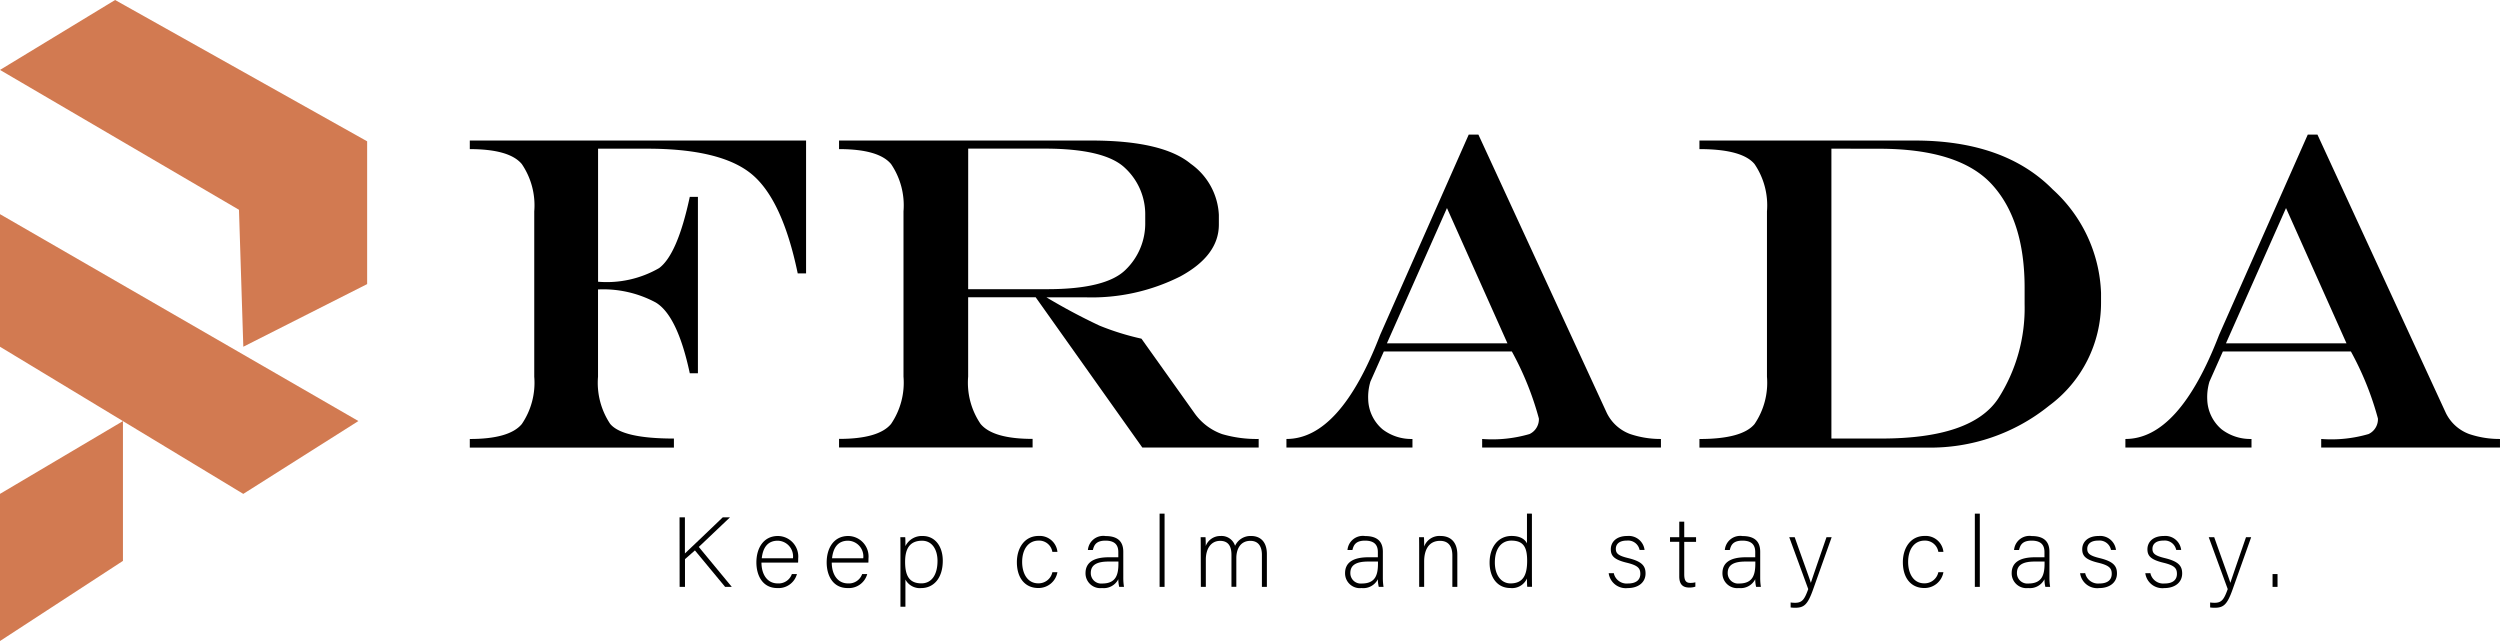 <svg id="Group_37531" data-name="Group 37531" xmlns="http://www.w3.org/2000/svg" xmlns:xlink="http://www.w3.org/1999/xlink" width="173" height="44.359" viewBox="0 0 173 44.359">
  <defs>
    <clipPath id="clip-path">
      <rect id="Rectangle_2397" data-name="Rectangle 2397" width="173" height="44.359" fill="none"/>
    </clipPath>
  </defs>
  <g id="Group_37530" data-name="Group 37530" clip-path="url(#clip-path)">
    <path id="Path_864" data-name="Path 864" d="M160.119,121.892h.371v2.5c.385-.372,1.76-1.664,2.62-2.5h.5l-2.159,2.049,2.283,2.764h-.461l-2.09-2.524-.688.605v1.919h-.371Z" transform="translate(-113.094 -86.093)"/>
    <path id="Path_865" data-name="Path 865" d="M178.576,128.137c.007.887.454,1.437,1.114,1.437a.968.968,0,0,0,.99-.646h.351a1.318,1.318,0,0,1-1.355.969c-1.045,0-1.451-.9-1.451-1.774,0-.984.488-1.829,1.492-1.829a1.421,1.421,0,0,1,1.4,1.561c0,.1,0,.193-.007.282Zm2.18-.3a1.086,1.086,0,0,0-1.052-1.217c-.708,0-1.031.495-1.107,1.217Z" transform="translate(-125.883 -89.203)"/>
    <path id="Path_866" data-name="Path 866" d="M195.136,128.137c.007.887.454,1.437,1.114,1.437a.968.968,0,0,0,.99-.646h.351a1.319,1.319,0,0,1-1.355.969c-1.045,0-1.451-.9-1.451-1.774,0-.984.488-1.829,1.492-1.829a1.421,1.421,0,0,1,1.4,1.561c0,.1,0,.193-.007.282Zm2.18-.3a1.086,1.086,0,0,0-1.052-1.217c-.708,0-1.031.495-1.107,1.217Z" transform="translate(-137.579 -89.203)"/>
    <path id="Path_867" data-name="Path 867" d="M212.492,129.306v1.884h-.344v-3.968c0-.282,0-.584-.007-.846h.337c.014.131.014.337.014.619a1.263,1.263,0,0,1,1.21-.7c.811,0,1.375.681,1.375,1.712,0,1.238-.66,1.891-1.492,1.891a1.126,1.126,0,0,1-1.093-.591m2.221-1.286c0-.8-.385-1.4-1.066-1.4-.832,0-1.176.522-1.176,1.458s.268,1.492,1.128,1.492c.715,0,1.114-.605,1.114-1.554" transform="translate(-149.837 -89.203)"/>
    <path id="Path_868" data-name="Path 868" d="M242.4,128.8a1.323,1.323,0,0,1-1.334,1.093c-.859,0-1.471-.64-1.471-1.788,0-.942.5-1.815,1.513-1.815a1.23,1.23,0,0,1,1.293,1.1h-.351a.929.929,0,0,0-.949-.777c-.729,0-1.141.619-1.141,1.478,0,.819.385,1.478,1.107,1.478a.972.972,0,0,0,.984-.77Z" transform="translate(-169.227 -89.203)"/>
    <path id="Path_869" data-name="Path 869" d="M258.39,129.161a3.944,3.944,0,0,0,.048.653h-.33a2.245,2.245,0,0,1-.062-.53,1.132,1.132,0,0,1-1.128.612,1.024,1.024,0,0,1-1.142-1.031c0-.756.584-1.1,1.616-1.1h.653v-.351c0-.344-.1-.8-.887-.8-.695,0-.8.365-.873.646h-.344a1.067,1.067,0,0,1,1.224-.963c.784,0,1.224.33,1.224,1.087Zm-.337-1.1h-.674c-.763,0-1.238.2-1.238.791a.718.718,0,0,0,.791.729c.984,0,1.121-.653,1.121-1.4Z" transform="translate(-180.658 -89.202)"/>
    <rect id="Rectangle_2394" data-name="Rectangle 2394" width="0.344" height="5.068" transform="translate(80.244 35.544)"/>
    <path id="Path_870" data-name="Path 870" d="M282.908,127.263c0-.3,0-.619-.007-.887h.337c.007.117.021.413.014.612a1.075,1.075,0,0,1,1.031-.694.976.976,0,0,1,1,.681,1.17,1.17,0,0,1,1.121-.681c.53,0,1.08.3,1.08,1.258v2.262h-.344v-2.221c0-.461-.165-.963-.8-.963-.667,0-.97.536-.97,1.2v1.98h-.337V127.6c0-.5-.151-.969-.784-.969-.667,0-.99.591-.99,1.293v1.891h-.344Z" transform="translate(-199.816 -89.203)"/>
    <path id="Path_871" data-name="Path 871" d="M319.547,129.161a3.944,3.944,0,0,0,.048.653h-.33a2.265,2.265,0,0,1-.062-.53,1.132,1.132,0,0,1-1.128.612,1.024,1.024,0,0,1-1.142-1.031c0-.756.584-1.1,1.616-1.1h.653v-.351c0-.344-.1-.8-.887-.8-.695,0-.8.365-.873.646H317.1a1.067,1.067,0,0,1,1.224-.963c.784,0,1.224.33,1.224,1.087Zm-.337-1.1h-.674c-.763,0-1.238.2-1.238.791a.718.718,0,0,0,.791.729c.983,0,1.121-.653,1.121-1.4Z" transform="translate(-223.854 -89.202)"/>
    <path id="Path_872" data-name="Path 872" d="M334.368,127.243c0-.3,0-.591-.007-.867h.337c.014.11.02.557.014.653a1.122,1.122,0,0,1,1.141-.736c.612,0,1.156.344,1.156,1.293v2.228h-.344v-2.173c0-.612-.254-1.011-.852-1.011-.819,0-1.1.681-1.1,1.43v1.754h-.344Z" transform="translate(-236.162 -89.203)"/>
    <path id="Path_873" data-name="Path 873" d="M353.9,121.025V125.1c0,.33,0,.646.007.99h-.33c-.014-.083-.021-.406-.021-.578a1.126,1.126,0,0,1-1.155.66c-.894,0-1.43-.729-1.43-1.76,0-1.059.585-1.843,1.52-1.843.688,0,.963.3,1.066.516v-2.063Zm-2.565,3.377c0,.942.488,1.451,1.079,1.451.908,0,1.155-.626,1.155-1.561,0-.887-.213-1.4-1.093-1.4-.681,0-1.141.543-1.141,1.506" transform="translate(-247.891 -85.481)"/>
    <path id="Path_874" data-name="Path 874" d="M379.4,128.866a.91.91,0,0,0,.977.715c.612,0,.86-.282.86-.667s-.165-.584-.935-.77c-.887-.213-1.107-.481-1.107-.935,0-.474.357-.915,1.135-.915a1.1,1.1,0,0,1,1.2.963h-.344a.811.811,0,0,0-.873-.646c-.6,0-.77.3-.77.571,0,.316.165.474.846.639.969.234,1.21.55,1.21,1.066,0,.626-.509,1.011-1.231,1.011a1.194,1.194,0,0,1-1.32-1.031Z" transform="translate(-267.727 -89.203)"/>
    <path id="Path_875" data-name="Path 875" d="M393.5,123.995h.64v-1.073h.344v1.073h.818v.323h-.818v2.235c0,.385.082.605.412.605a1.312,1.312,0,0,0,.358-.041v.3a1.216,1.216,0,0,1-.427.062c-.44,0-.687-.22-.687-.77v-2.393h-.64Z" transform="translate(-277.935 -86.821)"/>
    <path id="Path_876" data-name="Path 876" d="M408.46,129.161a3.941,3.941,0,0,0,.048.653h-.33a2.253,2.253,0,0,1-.062-.53,1.131,1.131,0,0,1-1.128.612,1.023,1.023,0,0,1-1.141-1.031c0-.756.584-1.1,1.616-1.1h.653v-.351c0-.344-.1-.8-.887-.8-.695,0-.8.365-.873.646h-.344a1.068,1.068,0,0,1,1.224-.963c.784,0,1.224.33,1.224,1.087Zm-.337-1.1h-.674c-.763,0-1.238.2-1.238.791a.718.718,0,0,0,.791.729c.983,0,1.121-.653,1.121-1.4Z" transform="translate(-286.654 -89.202)"/>
    <path id="Path_877" data-name="Path 877" d="M421.963,126.575c.695,1.967,1,2.778,1.114,3.15h.007c.137-.419.413-1.217,1.08-3.15h.357l-1.292,3.638c-.365,1.018-.612,1.245-1.231,1.245a2.284,2.284,0,0,1-.316-.021v-.344a2.257,2.257,0,0,0,.31.021c.495,0,.653-.241.908-.949l-1.314-3.589Z" transform="translate(-297.77 -89.401)"/>
    <path id="Path_878" data-name="Path 878" d="M451.163,128.8a1.323,1.323,0,0,1-1.334,1.093c-.86,0-1.472-.639-1.472-1.788,0-.942.5-1.815,1.513-1.815a1.23,1.23,0,0,1,1.293,1.1h-.351a.929.929,0,0,0-.949-.777c-.729,0-1.141.619-1.141,1.478,0,.819.385,1.478,1.107,1.478a.972.972,0,0,0,.984-.77Z" transform="translate(-316.679 -89.203)"/>
    <rect id="Rectangle_2395" data-name="Rectangle 2395" width="0.344" height="5.068" transform="translate(136.659 35.544)"/>
    <path id="Path_879" data-name="Path 879" d="M476.6,129.161a3.941,3.941,0,0,0,.048.653h-.33a2.258,2.258,0,0,1-.062-.53,1.131,1.131,0,0,1-1.128.612,1.023,1.023,0,0,1-1.141-1.031c0-.756.584-1.1,1.616-1.1h.653v-.351c0-.344-.1-.8-.887-.8-.695,0-.8.365-.873.646h-.344a1.068,1.068,0,0,1,1.224-.963c.784,0,1.224.33,1.224,1.087Zm-.337-1.1h-.674c-.763,0-1.238.2-1.238.791a.718.718,0,0,0,.791.729c.983,0,1.121-.653,1.121-1.4Z" transform="translate(-334.779 -89.202)"/>
    <path id="Path_880" data-name="Path 880" d="M490.472,128.866a.91.91,0,0,0,.977.715c.612,0,.86-.282.86-.667s-.165-.584-.935-.77c-.887-.213-1.107-.481-1.107-.935,0-.474.358-.915,1.135-.915a1.1,1.1,0,0,1,1.2.963h-.344a.811.811,0,0,0-.873-.646c-.6,0-.77.3-.77.571,0,.316.165.474.846.639.969.234,1.21.55,1.21,1.066,0,.626-.509,1.011-1.231,1.011a1.194,1.194,0,0,1-1.32-1.031Z" transform="translate(-346.177 -89.203)"/>
    <path id="Path_881" data-name="Path 881" d="M505.837,128.866a.91.91,0,0,0,.977.715c.612,0,.86-.282.86-.667s-.165-.584-.935-.77c-.887-.213-1.107-.481-1.107-.935,0-.474.357-.915,1.135-.915a1.1,1.1,0,0,1,1.2.963h-.344a.811.811,0,0,0-.873-.646c-.6,0-.77.3-.77.571,0,.316.165.474.846.639.969.234,1.21.55,1.21,1.066,0,.626-.509,1.011-1.231,1.011a1.194,1.194,0,0,1-1.32-1.031Z" transform="translate(-357.03 -89.203)"/>
    <path id="Path_882" data-name="Path 882" d="M520.807,126.575c.695,1.967,1,2.778,1.114,3.15h.007c.138-.419.413-1.217,1.08-3.15h.357l-1.293,3.638c-.365,1.018-.612,1.245-1.231,1.245a2.287,2.287,0,0,1-.316-.021v-.344a2.257,2.257,0,0,0,.31.021c.495,0,.653-.241.908-.949l-1.314-3.589Z" transform="translate(-367.584 -89.401)"/>
    <rect id="Rectangle_2396" data-name="Rectangle 2396" width="0.344" height="0.887" transform="translate(157.261 39.725)"/>
    <path id="Path_883" data-name="Path 883" d="M0,4.839,7.965,0,25.406,9.779v9.88l-8.569,4.335-.3-9.477Z" transform="translate(0 0)" fill="#d27a51"/>
    <path id="Path_884" data-name="Path 884" d="M0,50.461,24.8,64.777l-7.965,5.041L0,59.635Z" transform="translate(0 -35.641)" fill="#d27a51"/>
    <path id="Path_885" data-name="Path 885" d="M0,104.256l8.508-5.037v9.674L0,114.439Z" transform="translate(0 -70.08)" fill="#d27a51"/>
    <path id="Path_886" data-name="Path 886" d="M119.567,43.418V49.46a5.116,5.116,0,0,0,.838,3.257q.836,1.019,4.414,1.02v.624H110.694v-.594q2.739,0,3.6-1.035a5.077,5.077,0,0,0,.86-3.272V38.015a5.079,5.079,0,0,0-.86-3.272q-.859-1.034-3.6-1.035v-.593h23.27v9.192h-.578q-1.066-5.128-3.2-6.879t-7.237-1.75h-3.379v9.207a7.242,7.242,0,0,0,4.224-.943q1.27-.944,2.123-4.931h.563V49.217h-.563q-.852-3.987-2.351-4.893a7.682,7.682,0,0,0-4-.905" transform="translate(-78.184 -23.389)"/>
    <path id="Path_887" data-name="Path 887" d="M215.143,33.114q4.961,0,6.9,1.614a4.6,4.6,0,0,1,1.94,3.53v.669q0,2.146-2.671,3.592a13.613,13.613,0,0,1-6.552,1.445h-2.709a41.184,41.184,0,0,0,3.668,1.956,17.953,17.953,0,0,0,2.907.905l3.653,5.129a3.96,3.96,0,0,0,1.933,1.476,8.449,8.449,0,0,0,2.526.335v.594h-8.051l-7.381-10.4h-4.672v5.494a5.078,5.078,0,0,0,.86,3.272q.859,1.035,3.6,1.035v.594H197.7v-.594q2.74,0,3.6-1.035a5.081,5.081,0,0,0,.86-3.272V38.014a5.084,5.084,0,0,0-.86-3.272q-.86-1.034-3.6-1.035v-.593ZM206.635,43.4H212.1q4.079,0,5.433-1.347a4.452,4.452,0,0,0,1.355-3.28V38.3a4.371,4.371,0,0,0-1.4-3.288q-1.4-1.339-5.585-1.339h-5.266Z" transform="translate(-139.638 -23.389)"/>
    <path id="Path_888" data-name="Path 888" d="M315.723,31.715h.669l8.888,19.268a2.918,2.918,0,0,0,1.613,1.453,6.56,6.56,0,0,0,2.131.342v.594H316.652v-.594a9.171,9.171,0,0,0,3.28-.342,1.134,1.134,0,0,0,.646-1.073,20.971,20.971,0,0,0-1.872-4.642h-8.858l-.928,2.085a3.727,3.727,0,0,0-.153,1.248,2.808,2.808,0,0,0,1,2.062,3.281,3.281,0,0,0,2.062.662v.594h-8.721v-.594q3.713,0,6.484-7.2Zm-5.661,14.443h8.34l-4.185-9.36Z" transform="translate(-214.087 -22.401)"/>
    <path id="Path_889" data-name="Path 889" d="M415.324,33.114q6.21,0,9.551,3.387a10.141,10.141,0,0,1,3.34,7.16v.67a8.843,8.843,0,0,1-3.592,7.131,13.065,13.065,0,0,1-8.462,2.9H400.424v-.594q2.952,0,3.813-1.035a5.084,5.084,0,0,0,.86-3.272V38.014a5.085,5.085,0,0,0-.86-3.272q-.861-1.034-3.813-1.035v-.593Zm-5.768.563V53.736H413q6.27,0,8.1-2.77a11.59,11.59,0,0,0,1.826-6.529V43.3q0-4.673-2.26-7.145t-7.815-2.473Z" transform="translate(-282.823 -23.389)"/>
    <path id="Path_890" data-name="Path 890" d="M513.421,31.715h.669l8.888,19.268a2.918,2.918,0,0,0,1.613,1.453,6.561,6.561,0,0,0,2.131.342v.594H514.35v-.594a9.171,9.171,0,0,0,3.28-.342,1.134,1.134,0,0,0,.646-1.073,20.948,20.948,0,0,0-1.872-4.642h-8.858l-.928,2.085a3.727,3.727,0,0,0-.153,1.248,2.808,2.808,0,0,0,1,2.062,3.282,3.282,0,0,0,2.062.662v.594H500.8v-.594q3.713,0,6.483-7.2Zm-5.661,14.443h8.34l-4.185-9.36Z" transform="translate(-353.723 -22.401)"/>
  </g>
</svg>

